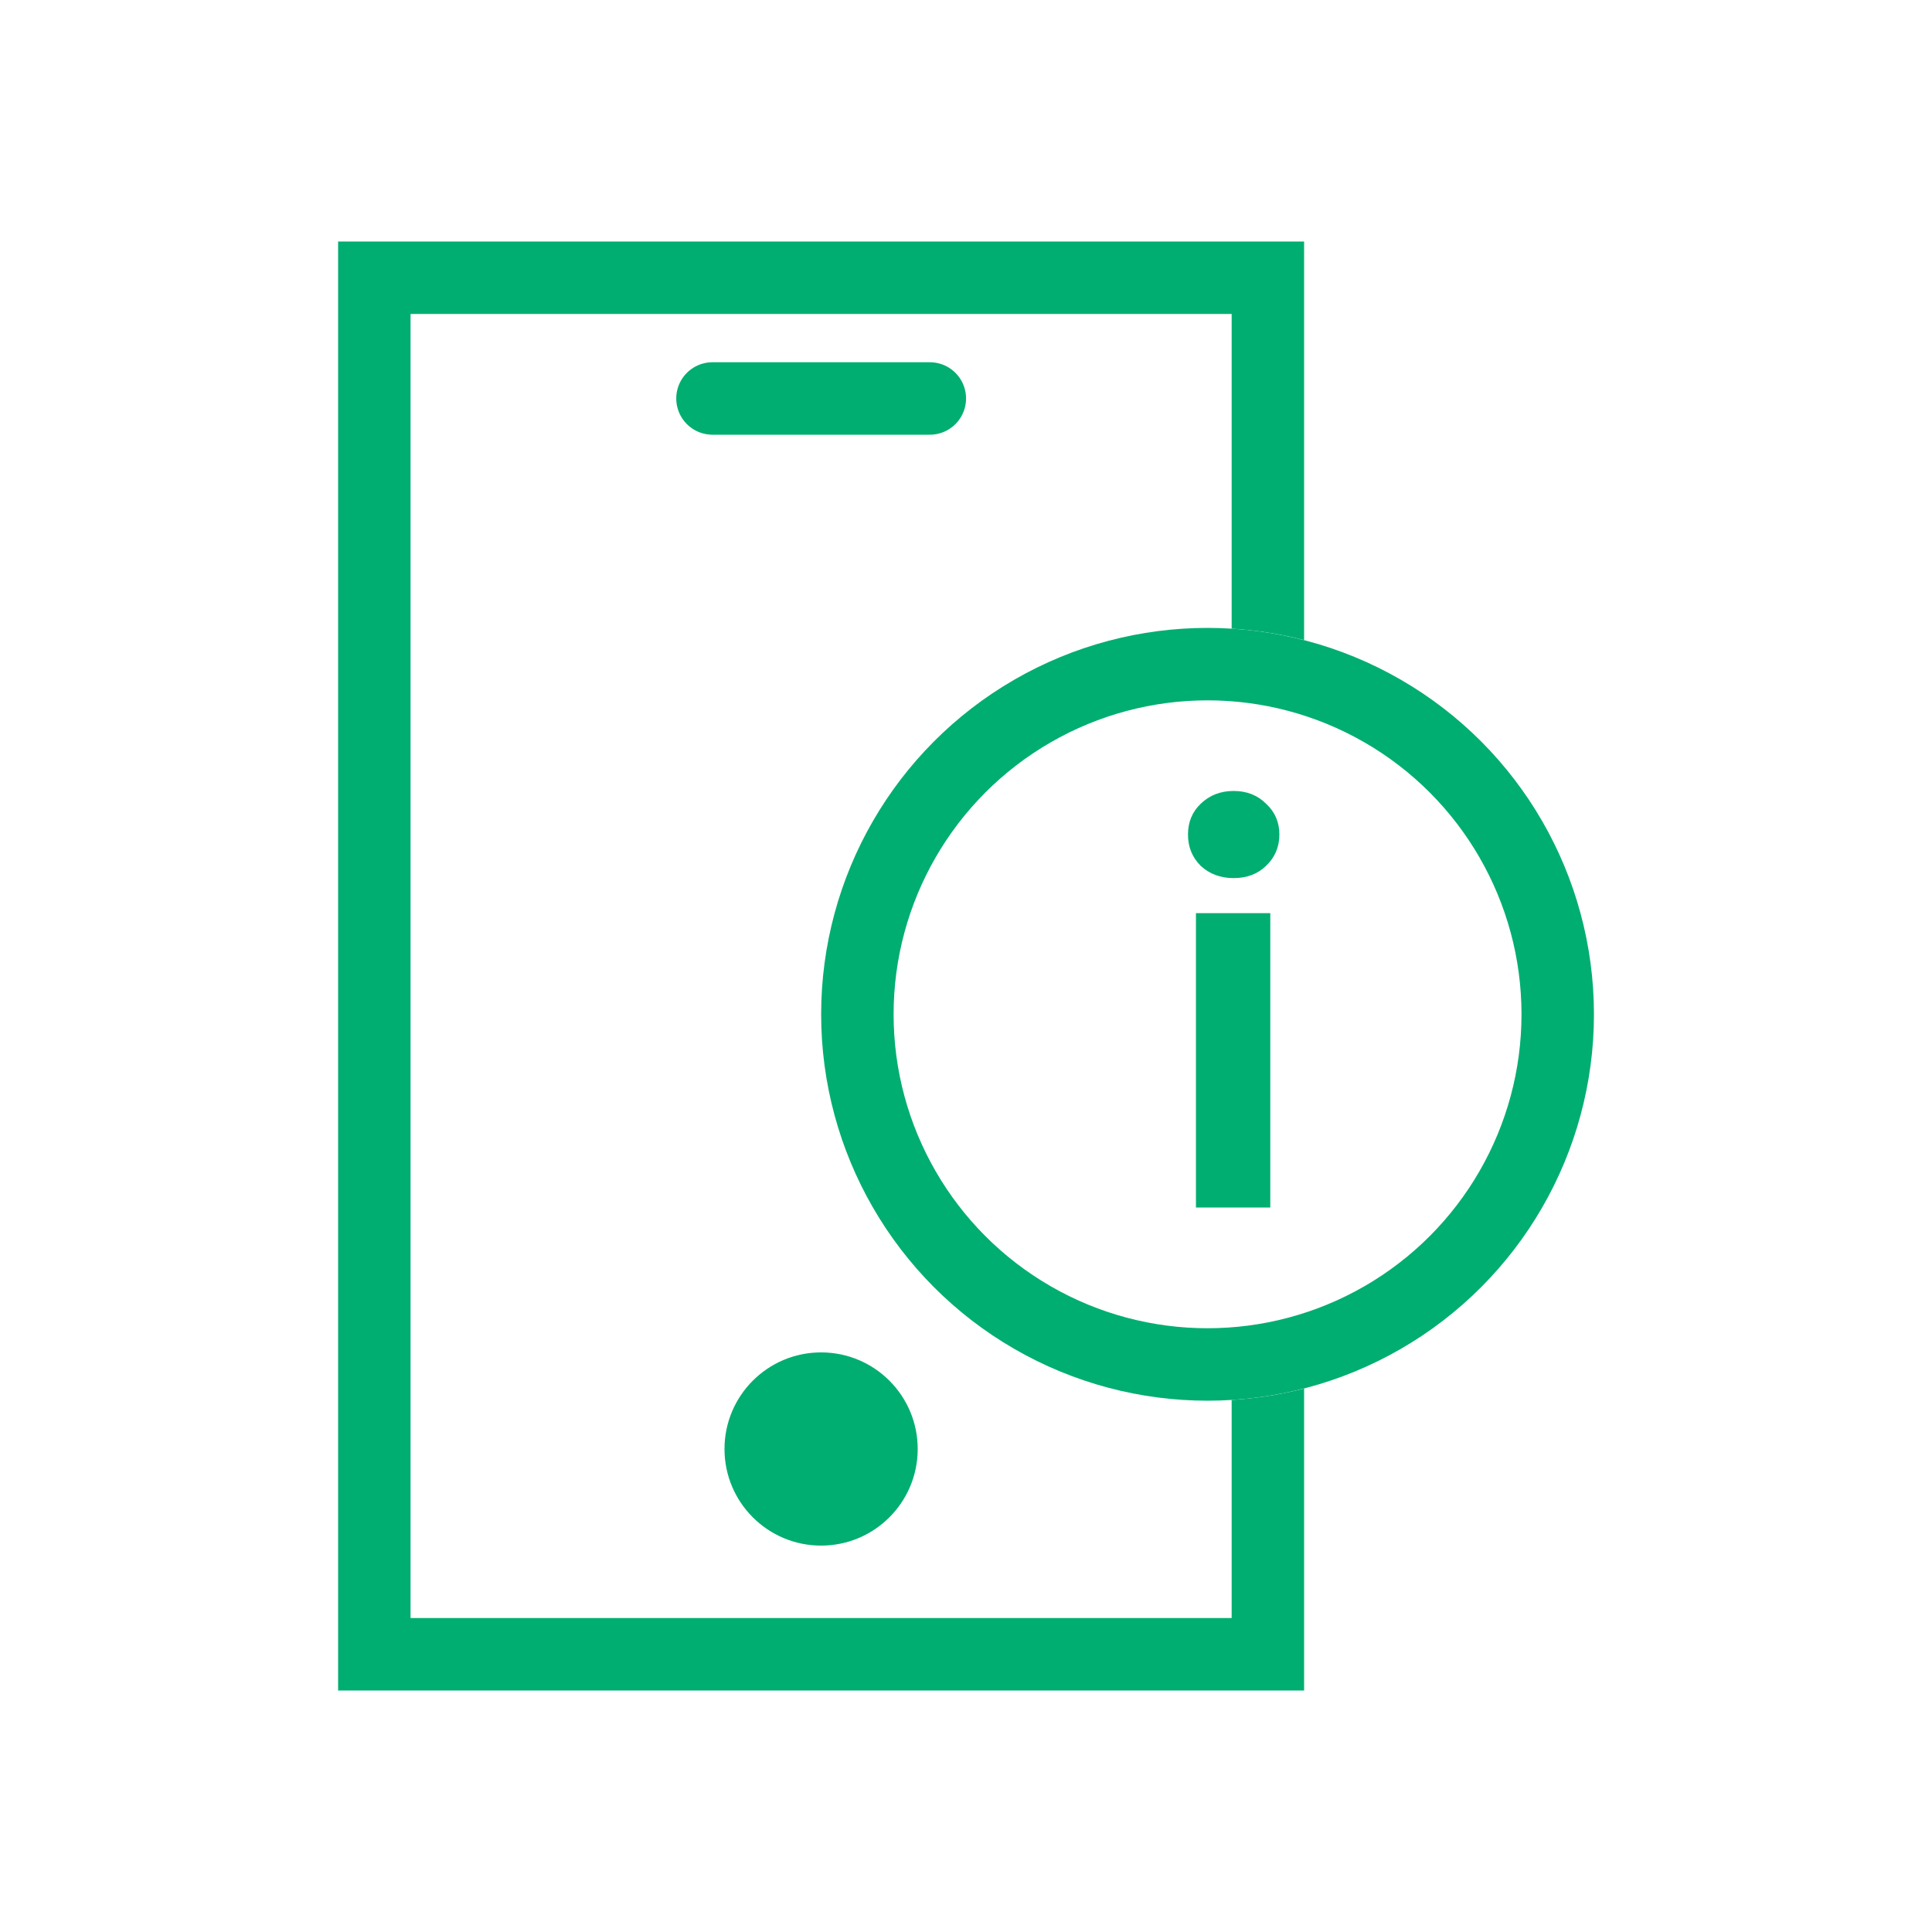 <svg width="40" height="40" viewBox="0 0 40 40" fill="none" xmlns="http://www.w3.org/2000/svg">
<path fill-rule="evenodd" clip-rule="evenodd" d="M8.5 6.5H25.5V13.015C26.015 13.047 26.517 13.127 27 13.252V6.5V5H25.5H8.5H7V6.5V33.5V35H8.5H25.5H27V33.5V28.748C26.517 28.872 26.015 28.953 25.5 28.985V33.5H8.5V6.5Z" fill="#00AE71"/>
<circle cx="25.001" cy="21" r="7.25" stroke="#00AE71" stroke-width="1.5"/>
<path d="M25.541 18.18C25.27 18.18 25.043 18.096 24.86 17.927C24.683 17.751 24.596 17.535 24.596 17.278C24.596 17.022 24.683 16.809 24.86 16.64C25.043 16.464 25.27 16.376 25.541 16.376C25.813 16.376 26.037 16.464 26.212 16.64C26.396 16.809 26.488 17.022 26.488 17.278C26.488 17.535 26.396 17.751 26.212 17.927C26.037 18.096 25.813 18.18 25.541 18.18ZM26.3 18.906V25H24.761V18.906H26.3Z" fill="#00AE71"/>
<circle cx="17" cy="30" r="2" fill="#00AE71"/>
<line x1="14.751" y1="8.25" x2="19.251" y2="8.25" stroke="#00AE71" stroke-width="1.5" stroke-linecap="round"/>
</svg>
